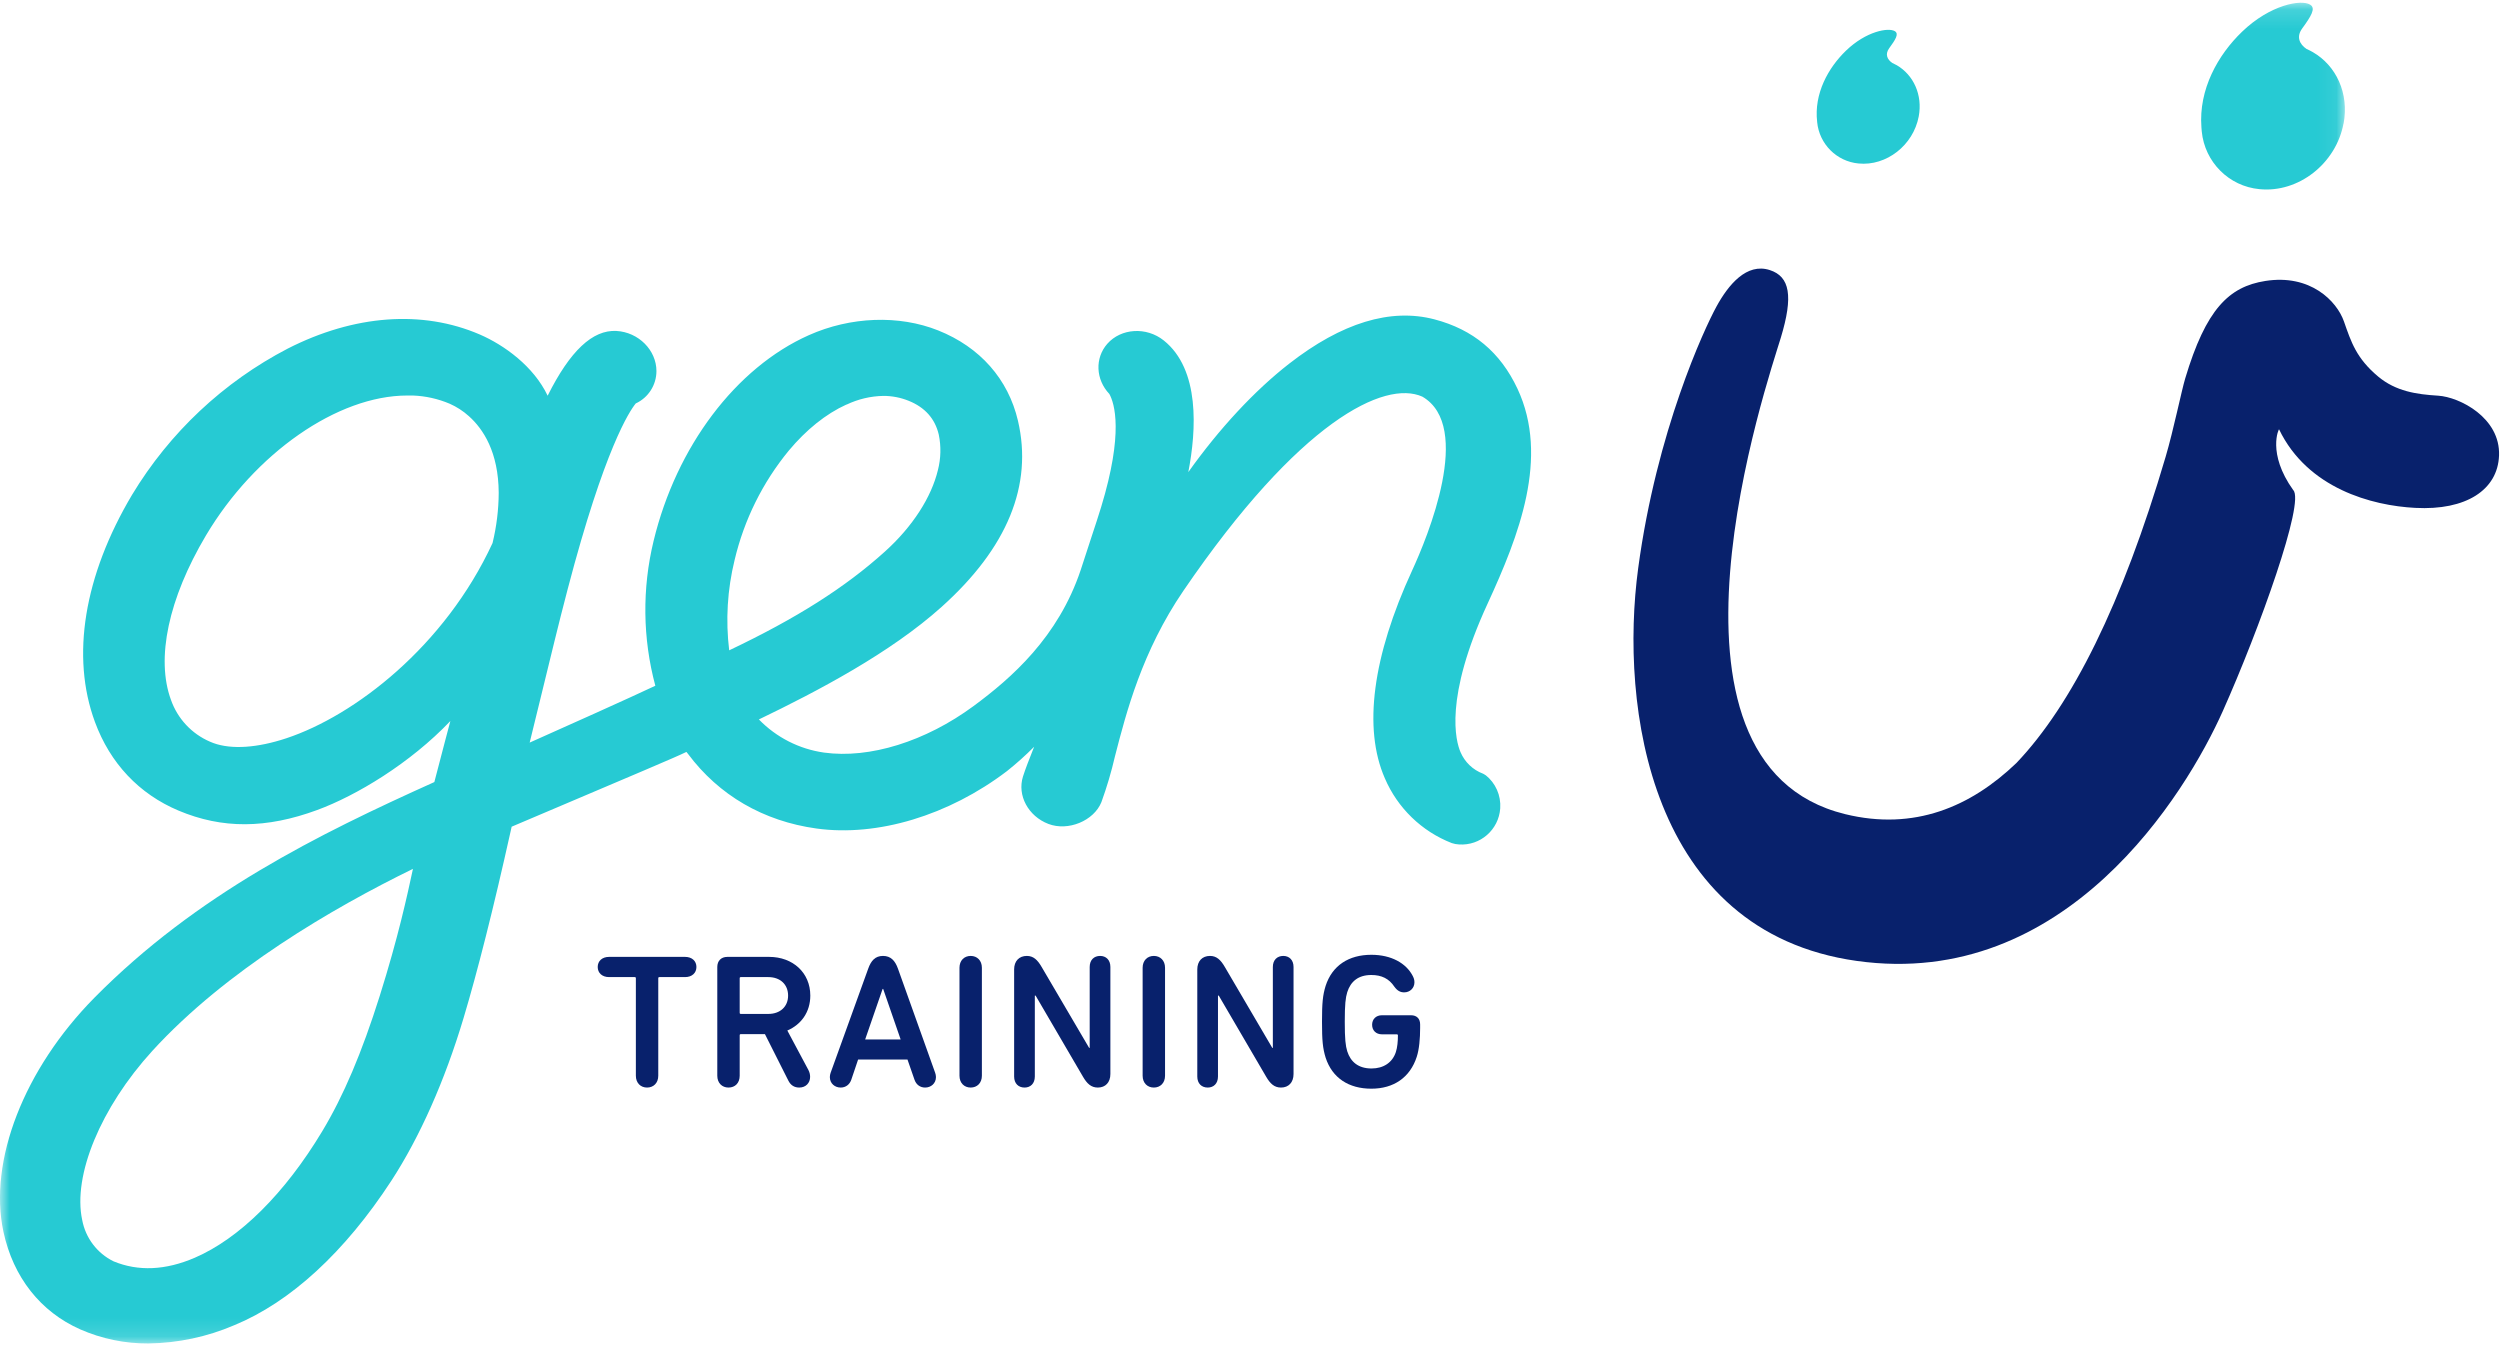 <?xml version="1.0" encoding="UTF-8"?>
<svg width="130px" height="70px" viewBox="0 0 130 70" version="1.1" xmlns="http://www.w3.org/2000/svg" xmlns:xlink="http://www.w3.org/1999/xlink">
    <title>GenU Training Logo</title>
    <defs>
        <polygon id="path-1" points="1.50404754e-05 0.14 121.935 0.14 121.935 69.858 1.50404754e-05 69.858"></polygon>
    </defs>
    <g id="Symbols" stroke="none" stroke-width="1" fill="none" fill-rule="evenodd">
        <g id="Header/Desktop" transform="translate(-82, -25)">
            <g id="Header">
                <g id="GenU-Training-Logo" transform="translate(82, 25)">
                    <g id="Group-22">
                        <path d="M126.779,20.575 C125.651,20.506 124.585,20.347 123.667,19.583 C122.525,18.628 122.257,17.777 121.885,16.715 C121.513,15.654 120.138,14.24 117.796,14.61 C115.901,14.909 114.711,16.073 113.63,19.682 C113.442,20.306 113.025,22.355 112.613,23.753 C110.357,31.414 107.737,36.648 104.858,39.672 C102.481,41.956 99.535,43.215 95.946,42.335 C85.11,39.681 91.943,19.738 92.601,17.565 C93.26,15.393 93.074,14.383 92.03,14.044 C90.83,13.654 89.876,14.802 89.251,15.95 C88.626,17.098 86.149,22.396 85.185,29.553 C84.22,36.711 85.74,48.448 96.548,49.968 C107.43,51.498 113.672,41.261 115.583,36.983 C117.493,32.705 119.865,26.086 119.248,25.485 C117.868,23.559 118.51,22.263 118.512,22.327 C119.994,25.403 123.344,26.294 125.593,26.41 C128.236,26.552 129.885,25.474 129.95,23.685 C130.024,21.726 127.904,20.645 126.779,20.575" id="Fill-1" fill="#08216C"></path>
                        <g id="Group-5" transform="translate(0, 0.002)">
                            <mask id="mask-2" fill="white">
                                <use xlink:href="#path-1"></use>
                            </mask>
                            <g id="Clip-4"></g>
                            <path d="M99.774,6.053 C99.492,7.551 98.092,8.645 96.642,8.499 C95.504,8.392 94.602,7.488 94.492,6.345 L94.492,6.335 C94.321,4.87 95.065,3.525 95.994,2.63 C97.036,1.625 98.192,1.417 98.532,1.619 C98.757,1.761 98.568,2.053 98.234,2.512 C98.013,2.817 98.134,3.095 98.401,3.273 C98.481,3.308 98.559,3.347 98.635,3.391 C99.5,3.897 99.984,4.928 99.774,6.053 L99.774,6.053 Z M121.863,6.422 C121.472,8.51 119.516,10.038 117.492,9.834 C115.904,9.686 114.645,8.425 114.491,6.83 C114.483,6.76 114.479,6.688 114.474,6.619 C114.323,4.652 115.33,2.855 116.589,1.646 C118.043,0.245 119.656,-0.045 120.125,0.238 C120.44,0.426 120.176,0.843 119.71,1.483 C119.402,1.909 119.569,2.294 119.939,2.543 C120.053,2.593 120.163,2.649 120.271,2.711 C121.485,3.413 122.16,4.853 121.867,6.423 L121.863,6.422 Z M21.472,45.18 L21.464,45.222 C21.182,46.54 20.704,48.746 19.748,51.78 C18.814,54.744 17.863,56.985 16.752,58.831 C14.807,62.065 12.455,64.398 10.125,65.402 C8.607,66.056 7.188,66.119 5.902,65.586 C5.053,65.169 4.45,64.375 4.275,63.442 C3.774,61.122 5.239,57.587 7.921,54.644 C11.756,50.448 17.306,47.216 21.472,45.18 L21.472,45.18 Z M25.612,28.238 C23.127,33.613 18.441,37.208 14.896,38.386 C13.377,38.891 12.042,38.979 11.102,38.639 C11.037,38.616 10.975,38.591 10.916,38.564 C9.969,38.156 9.235,37.37 8.891,36.394 C8.098,34.24 8.76,31.124 10.708,27.844 C13.255,23.558 17.558,20.565 21.176,20.565 L21.472,20.565 C22.128,20.59 22.775,20.734 23.38,20.99 C23.746,21.151 24.085,21.371 24.382,21.639 C25.124,22.301 25.922,23.504 25.933,25.625 C25.928,26.505 25.82,27.382 25.612,28.238 L25.612,28.238 Z M44.02,21.038 C44.618,20.752 45.27,20.597 45.932,20.585 C46.385,20.584 46.833,20.67 47.252,20.84 C48.098,21.18 48.623,21.772 48.816,22.598 C48.942,23.208 48.927,23.838 48.772,24.44 C48.435,25.847 47.462,27.378 46.011,28.684 C43.936,30.553 41.428,32.145 37.918,33.815 C37.727,32.245 37.823,30.652 38.2,29.116 C38.694,27.027 39.659,25.081 41.02,23.426 C41.918,22.352 42.94,21.521 44.019,21.032 L44.02,21.038 Z M77.245,40.309 C77.206,40.277 77.163,40.25 77.117,40.229 C76.592,40.033 76.169,39.629 75.948,39.112 C75.703,38.545 75.077,36.325 77.358,31.381 C78.984,27.851 80.578,23.784 78.909,20.212 C78.018,18.313 76.606,17.133 74.59,16.604 C72.312,16.006 69.771,16.781 67.041,18.906 C65.235,20.311 63.405,22.284 61.792,24.548 C62.215,22.362 62.405,19.206 60.513,17.7 C59.613,16.983 58.298,17.062 57.58,17.875 C56.926,18.618 56.974,19.733 57.686,20.484 C57.955,20.97 58.435,22.498 57.263,26.353 C57.135,26.778 56.953,27.328 56.76,27.912 C56.558,28.52 56.351,29.149 56.196,29.639 C55.027,33.129 52.604,35.253 50.625,36.713 C48.126,38.555 45.218,39.461 42.846,39.132 C41.56,38.949 40.369,38.343 39.462,37.409 C42.533,35.929 46.298,33.951 48.965,31.555 C52.387,28.484 53.718,25.225 52.933,21.873 C52.427,19.712 50.959,18.047 48.785,17.18 C46.745,16.366 44.229,16.458 42.058,17.428 C38.265,19.119 35.173,23.219 33.987,28.126 C33.386,30.604 33.417,33.194 34.077,35.657 C32.935,36.201 29.061,37.94 27.543,38.613 C27.751,37.78 27.966,36.897 28.189,35.973 C28.612,34.253 29.035,32.473 29.522,30.623 C31.438,23.314 32.736,21.373 33.059,20.977 C33.714,20.675 34.134,20.018 34.135,19.294 C34.135,18.207 33.203,17.272 32.057,17.208 C30.815,17.139 29.643,18.242 28.478,20.575 C27.749,19.044 26.222,17.942 24.943,17.389 C21.96,16.104 18.415,16.365 14.962,18.125 C11.619,19.863 8.818,22.495 6.866,25.73 C4.366,29.938 3.681,34.131 4.936,37.538 C5.728,39.69 7.231,41.284 9.284,42.149 C11.554,43.105 13.847,43.095 16.499,42.117 C18.532,41.368 21.325,39.692 23.419,37.491 L23.15,38.507 C22.941,39.295 22.727,40.108 22.586,40.665 C16.556,43.381 10.233,46.495 4.915,51.874 C1.249,55.587 -0.614,60.368 0.181,64.06 C0.689,66.411 2.105,68.209 4.169,69.124 C5.288,69.616 6.497,69.866 7.718,69.858 C9.255,69.837 10.773,69.514 12.187,68.907 C15.112,67.701 17.934,65.103 20.35,61.397 C21.83,59.122 23.13,56.194 24.106,52.933 C24.831,50.513 25.657,47.251 26.549,43.241 L26.606,42.986 C26.982,42.825 27.875,42.445 28.975,41.98 C30.376,41.386 32.101,40.655 33.477,40.067 C34.732,39.53 35.367,39.258 35.693,39.098 L35.774,39.197 C37.384,41.355 39.695,42.698 42.457,43.081 C45.625,43.519 49.326,42.404 52.359,40.098 C52.856,39.703 53.329,39.279 53.776,38.829 L53.72,38.97 C53.524,39.466 53.321,39.978 53.195,40.377 C52.886,41.359 53.469,42.442 54.519,42.843 C55.541,43.233 56.879,42.684 57.273,41.709 C57.556,40.93 57.791,40.134 57.978,39.326 C58.571,37.023 59.388,33.869 61.537,30.718 C67.58,21.866 72.003,19.747 73.961,20.623 C76.622,22.166 74.229,27.932 73.431,29.663 C71.37,34.137 70.878,37.871 72.009,40.462 C72.671,42.012 73.926,43.228 75.491,43.838 C75.612,43.879 75.738,43.903 75.865,43.909 C76.973,43.986 77.935,43.146 78.012,42.032 C78.058,41.362 77.771,40.713 77.245,40.299 L77.245,40.309 Z" id="Fill-3" fill="#26CAD3" mask="url(#mask-2)"></path>
                        </g>
                        <path d="M31.673,50.809 C31.308,50.809 31.081,50.591 31.081,50.283 C31.081,49.976 31.308,49.758 31.673,49.758 L35.622,49.758 C35.987,49.758 36.214,49.976 36.214,50.283 C36.214,50.591 35.987,50.809 35.622,50.809 L34.289,50.809 C34.25,50.809 34.23,50.829 34.23,50.869 L34.23,55.938 C34.23,56.315 33.983,56.553 33.647,56.553 C33.312,56.553 33.065,56.315 33.065,55.938 L33.065,50.869 C33.065,50.829 33.045,50.809 33.006,50.809 L31.673,50.809 Z" id="Fill-6" fill="#08216C"></path>
                        <path d="M40.981,51.771 C40.981,51.186 40.566,50.809 39.954,50.809 L38.523,50.809 C38.483,50.809 38.464,50.829 38.464,50.869 L38.464,52.664 C38.464,52.704 38.483,52.724 38.523,52.724 L39.954,52.724 C40.566,52.724 40.981,52.347 40.981,51.771 M40.991,56.186 L39.777,53.775 L38.523,53.775 C38.483,53.775 38.464,53.795 38.464,53.835 L38.464,55.938 C38.464,56.315 38.227,56.553 37.881,56.553 C37.546,56.553 37.299,56.315 37.299,55.938 L37.299,50.283 C37.299,49.966 37.497,49.758 37.822,49.758 L39.994,49.758 C41.228,49.758 42.136,50.581 42.136,51.771 C42.136,52.625 41.662,53.279 40.941,53.587 L42.037,55.64 C42.096,55.749 42.126,55.878 42.126,55.997 C42.126,56.305 41.909,56.553 41.563,56.553 C41.316,56.553 41.119,56.444 40.991,56.186" id="Fill-8" fill="#08216C"></path>
                        <path d="M46.834,54.053 L45.925,51.424 L45.896,51.424 L44.988,54.053 L46.834,54.053 Z M43.191,55.789 L45.146,50.373 C45.294,49.956 45.511,49.708 45.916,49.708 C46.32,49.708 46.547,49.956 46.695,50.373 L48.63,55.789 C48.65,55.849 48.67,55.928 48.67,56.007 C48.67,56.345 48.403,56.553 48.107,56.553 C47.85,56.553 47.643,56.404 47.554,56.146 L47.189,55.095 L44.622,55.095 L44.267,56.146 C44.178,56.404 43.971,56.553 43.714,56.553 C43.418,56.553 43.152,56.345 43.152,56.007 C43.152,55.928 43.171,55.849 43.191,55.789 L43.191,55.789 Z" id="Fill-10" fill="#08216C"></path>
                        <path d="M49.893,50.323 C49.893,49.946 50.14,49.708 50.475,49.708 C50.811,49.708 51.058,49.946 51.058,50.323 L51.058,55.938 C51.058,56.315 50.811,56.553 50.475,56.553 C50.14,56.553 49.893,56.315 49.893,55.938 L49.893,50.323 Z" id="Fill-12" fill="#08216C"></path>
                        <path d="M52.735,50.412 C52.735,49.976 52.992,49.708 53.396,49.708 C53.732,49.708 53.949,49.907 54.166,50.283 L56.634,54.489 L56.664,54.489 L56.664,50.283 C56.664,49.916 56.891,49.708 57.207,49.708 C57.513,49.708 57.74,49.916 57.74,50.283 L57.74,55.849 C57.74,56.285 57.483,56.553 57.088,56.553 C56.743,56.553 56.526,56.355 56.308,55.978 L53.851,51.771 L53.811,51.771 L53.811,55.978 C53.811,56.345 53.584,56.553 53.278,56.553 C52.962,56.553 52.735,56.345 52.735,55.978 L52.735,50.412 Z" id="Fill-14" fill="#08216C"></path>
                        <path d="M59.417,50.323 C59.417,49.946 59.664,49.708 59.999,49.708 C60.335,49.708 60.582,49.946 60.582,50.323 L60.582,55.938 C60.582,56.315 60.335,56.553 59.999,56.553 C59.664,56.553 59.417,56.315 59.417,55.938 L59.417,50.323 Z" id="Fill-16" fill="#08216C"></path>
                        <path d="M62.259,50.412 C62.259,49.976 62.516,49.708 62.921,49.708 C63.256,49.708 63.474,49.907 63.691,50.283 L66.158,54.489 L66.188,54.489 L66.188,50.283 C66.188,49.916 66.415,49.708 66.731,49.708 C67.037,49.708 67.264,49.916 67.264,50.283 L67.264,55.849 C67.264,56.285 67.007,56.553 66.613,56.553 C66.267,56.553 66.05,56.355 65.833,55.978 L63.375,51.771 L63.335,51.771 L63.335,55.978 C63.335,56.345 63.108,56.553 62.802,56.553 C62.486,56.553 62.259,56.345 62.259,55.978 L62.259,50.412 Z" id="Fill-18" fill="#08216C"></path>
                        <path d="M68.744,53.13 C68.744,52.148 68.783,51.752 68.932,51.266 C69.277,50.204 70.136,49.649 71.31,49.649 C72.357,49.649 73.117,50.095 73.452,50.73 C73.512,50.839 73.551,50.948 73.551,51.077 C73.551,51.385 73.314,51.603 73.018,51.603 C72.821,51.603 72.663,51.523 72.505,51.305 C72.228,50.889 71.843,50.7 71.31,50.7 C70.629,50.7 70.234,51.037 70.057,51.593 C69.968,51.881 69.928,52.228 69.928,53.13 C69.928,54.033 69.968,54.38 70.057,54.668 C70.234,55.224 70.639,55.561 71.32,55.561 C71.942,55.561 72.406,55.253 72.584,54.708 C72.663,54.47 72.692,54.142 72.692,53.845 C72.692,53.805 72.672,53.785 72.633,53.785 L71.863,53.785 C71.547,53.785 71.35,53.577 71.35,53.289 C71.35,53.002 71.547,52.793 71.863,52.793 L73.373,52.793 C73.67,52.793 73.847,52.972 73.847,53.269 L73.847,53.458 C73.847,54.003 73.798,54.569 73.67,54.956 C73.324,56.027 72.475,56.612 71.31,56.612 C70.136,56.612 69.277,56.057 68.932,54.996 C68.783,54.509 68.744,54.113 68.744,53.13" id="Fill-20" fill="#08216C"></path>
                    </g>
                </g>
            </g>
        </g>
    </g>
</svg>